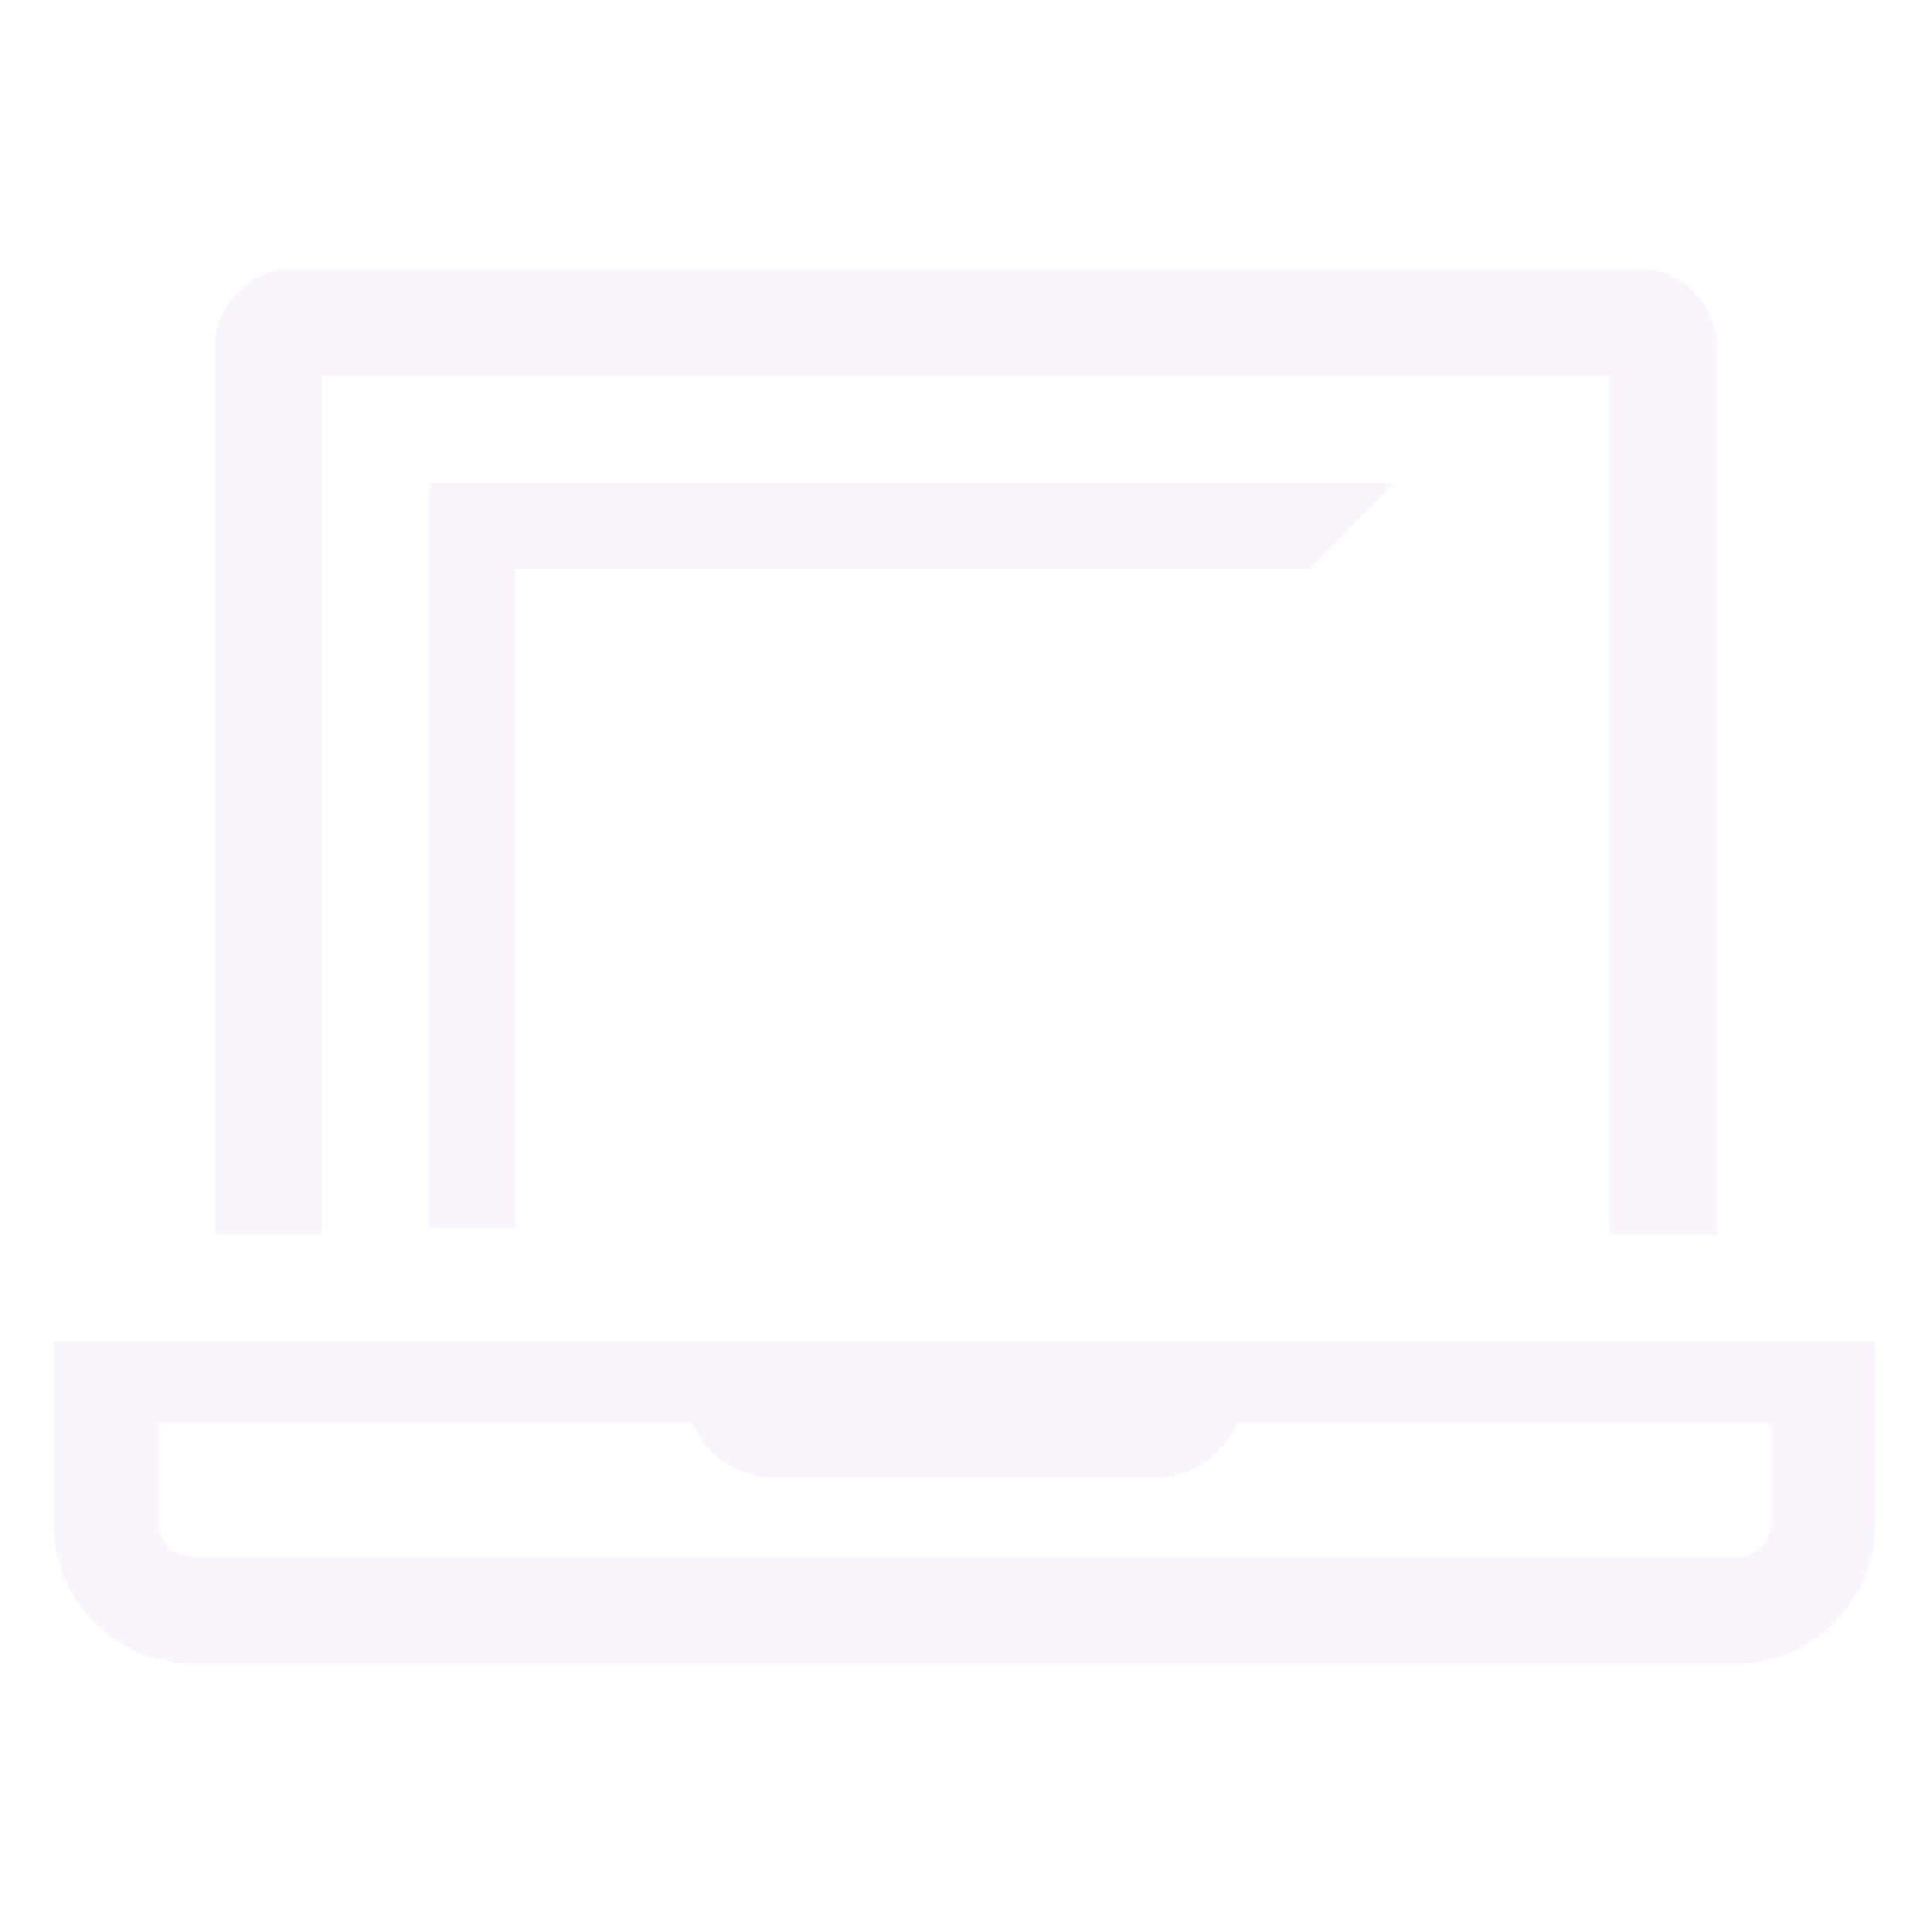 <svg width="373" height="373" viewBox="0 0 373 373" fill="none" xmlns="http://www.w3.org/2000/svg">
  <path d="M99.467 237.062V109.828H252.811L269.182 93.25H82.889V237.062H99.467Z" fill="#DDB7F4" fill-opacity="0.13"/>
  <path d="M62.167 72.528H310.833V238.306H331.556V67.347C331.556 63.225 329.918 59.272 327.003 56.358C324.089 53.443 320.136 51.806 316.014 51.806H56.986C52.864 51.806 48.911 53.443 45.996 56.358C43.082 59.272 41.444 63.225 41.444 67.347V238.306H62.167V72.528Z" fill="#DDB7F4" fill-opacity="0.13"/>
  <path d="M10.361 259.028V294.256C10.361 301.4 13.199 308.252 18.251 313.304C23.303 318.356 30.155 321.194 37.3 321.194H335.078C342.223 321.194 349.075 318.356 354.127 313.304C359.179 308.252 362.017 301.4 362.017 294.256V259.028H10.361ZM341.917 294.256C341.917 295.904 341.262 297.486 340.096 298.651C338.93 299.817 337.349 300.472 335.7 300.472H36.886C35.237 300.472 33.656 299.817 32.49 298.651C31.324 297.486 30.669 295.904 30.669 294.256V274.88H133.762C135.057 277.937 137.219 280.547 139.981 282.388C142.743 284.229 145.984 285.221 149.304 285.241H223.178C226.498 285.221 229.739 284.229 232.5 282.388C235.262 280.547 237.425 277.937 238.72 274.88H341.917V294.256Z" fill="#DDB7F4" fill-opacity="0.13"/>
</svg>

